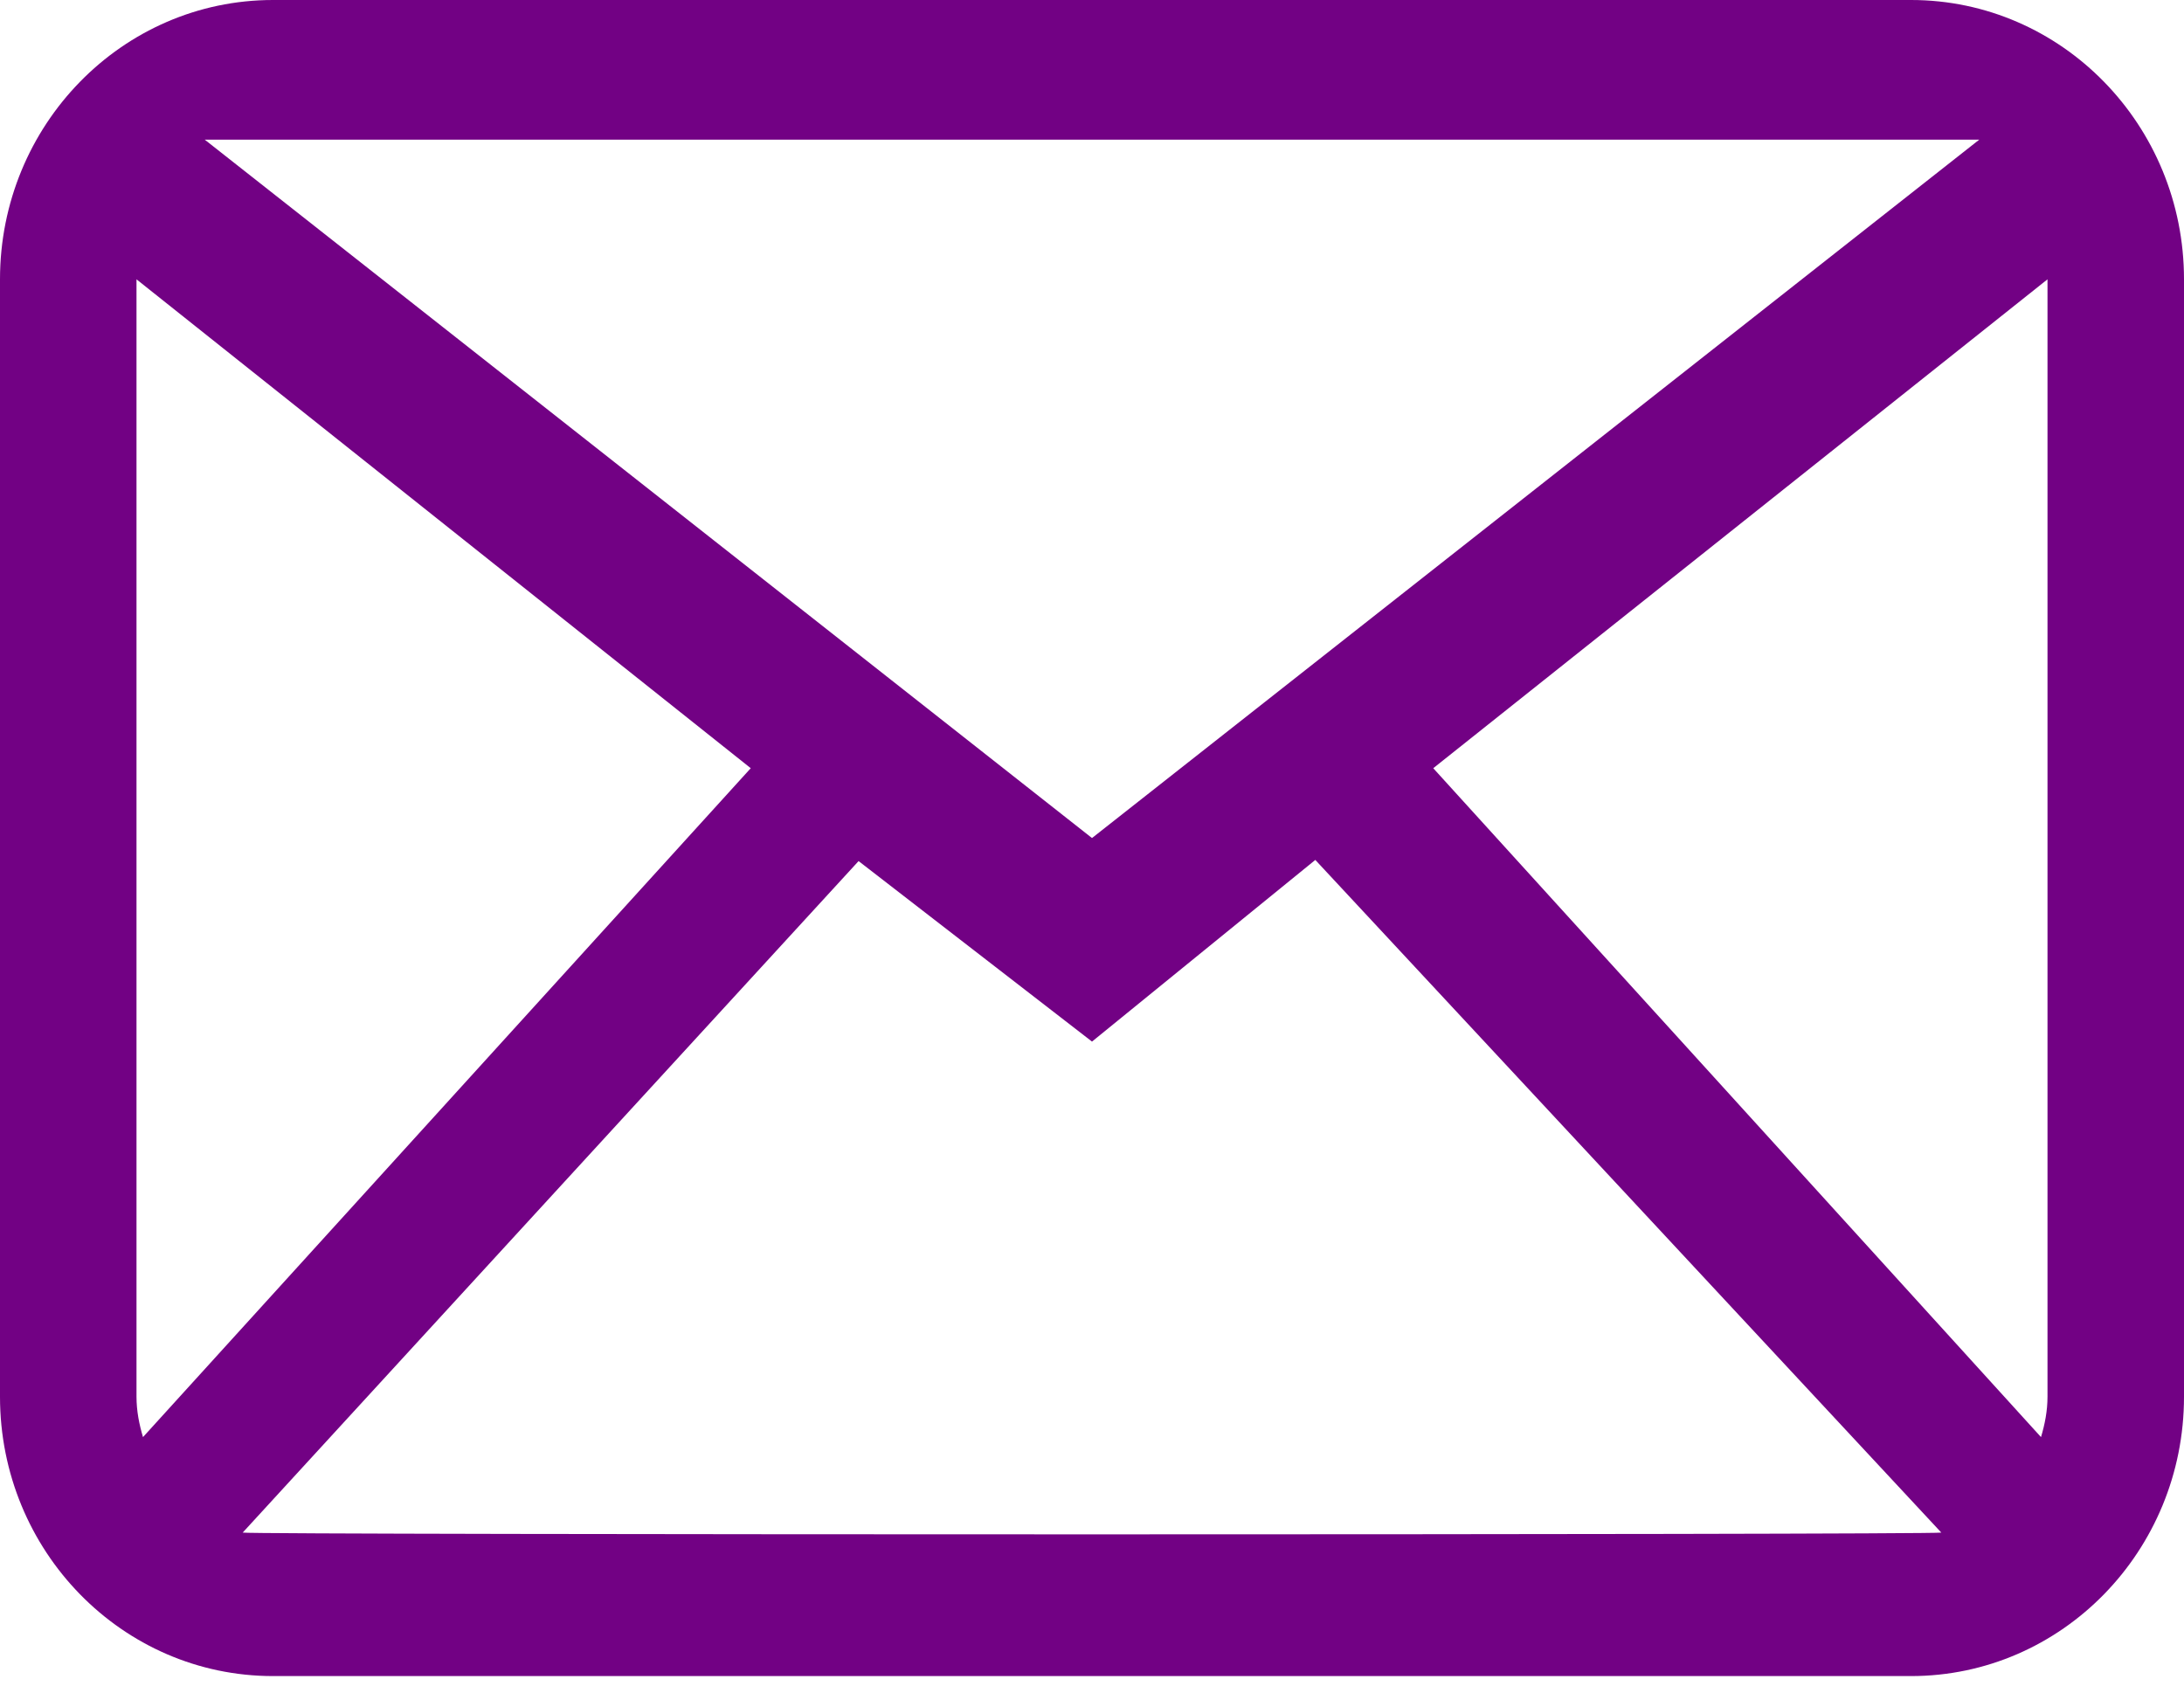 <?xml version="1.0" encoding="UTF-8" standalone="no"?>
<svg width="40px" height="31px" viewBox="0 0 40 31" version="1.1" xmlns="http://www.w3.org/2000/svg" xmlns:xlink="http://www.w3.org/1999/xlink">
    <!-- Generator: Sketch 39.1 (31720) - http://www.bohemiancoding.com/sketch -->
    <title>Fill 186</title>
    <desc>Created with Sketch.</desc>
    <defs></defs>
    <g id="Autoatencion-de-recargas" stroke="none" stroke-width="1" fill="none" fill-rule="evenodd">
        <g id="Compra-tu-bolsa-" transform="translate(-283, -526)" fill="#720184">
            <g id="elige-tu-bolsa" transform="translate(21, 451)">
                <path d="M299.5,100.581 C299.5,100.841 299.451,101.087 299.381,101.321 L288.25,89.07 L299.5,80.116 L299.5,100.581 L299.5,100.581 Z M266.445,103.07 L277.725,90.771 L282,94.077 L286.09,90.75 L297.555,103.07 C297.376,103.113 266.624,103.113 266.445,103.07 L266.445,103.07 Z M264.5,100.581 L264.5,80.116 L275.75,89.07 L264.619,101.321 C264.549,101.087 264.5,100.841 264.5,100.581 L264.5,100.581 Z M298.25,77.558 L282,90.349 L265.75,77.558 L298.25,77.558 L298.25,77.558 Z M297,75 L267,75 C264.239,75 262,77.291 262,80.116 L262,100.581 C262,103.407 264.239,105.698 267,105.698 L297,105.698 C299.761,105.698 302,103.407 302,100.581 L302,80.116 C302,77.291 299.761,75 297,75 L297,75 Z" id="Fill-186"></path>
            </g>
        </g>
    </g>
</svg>